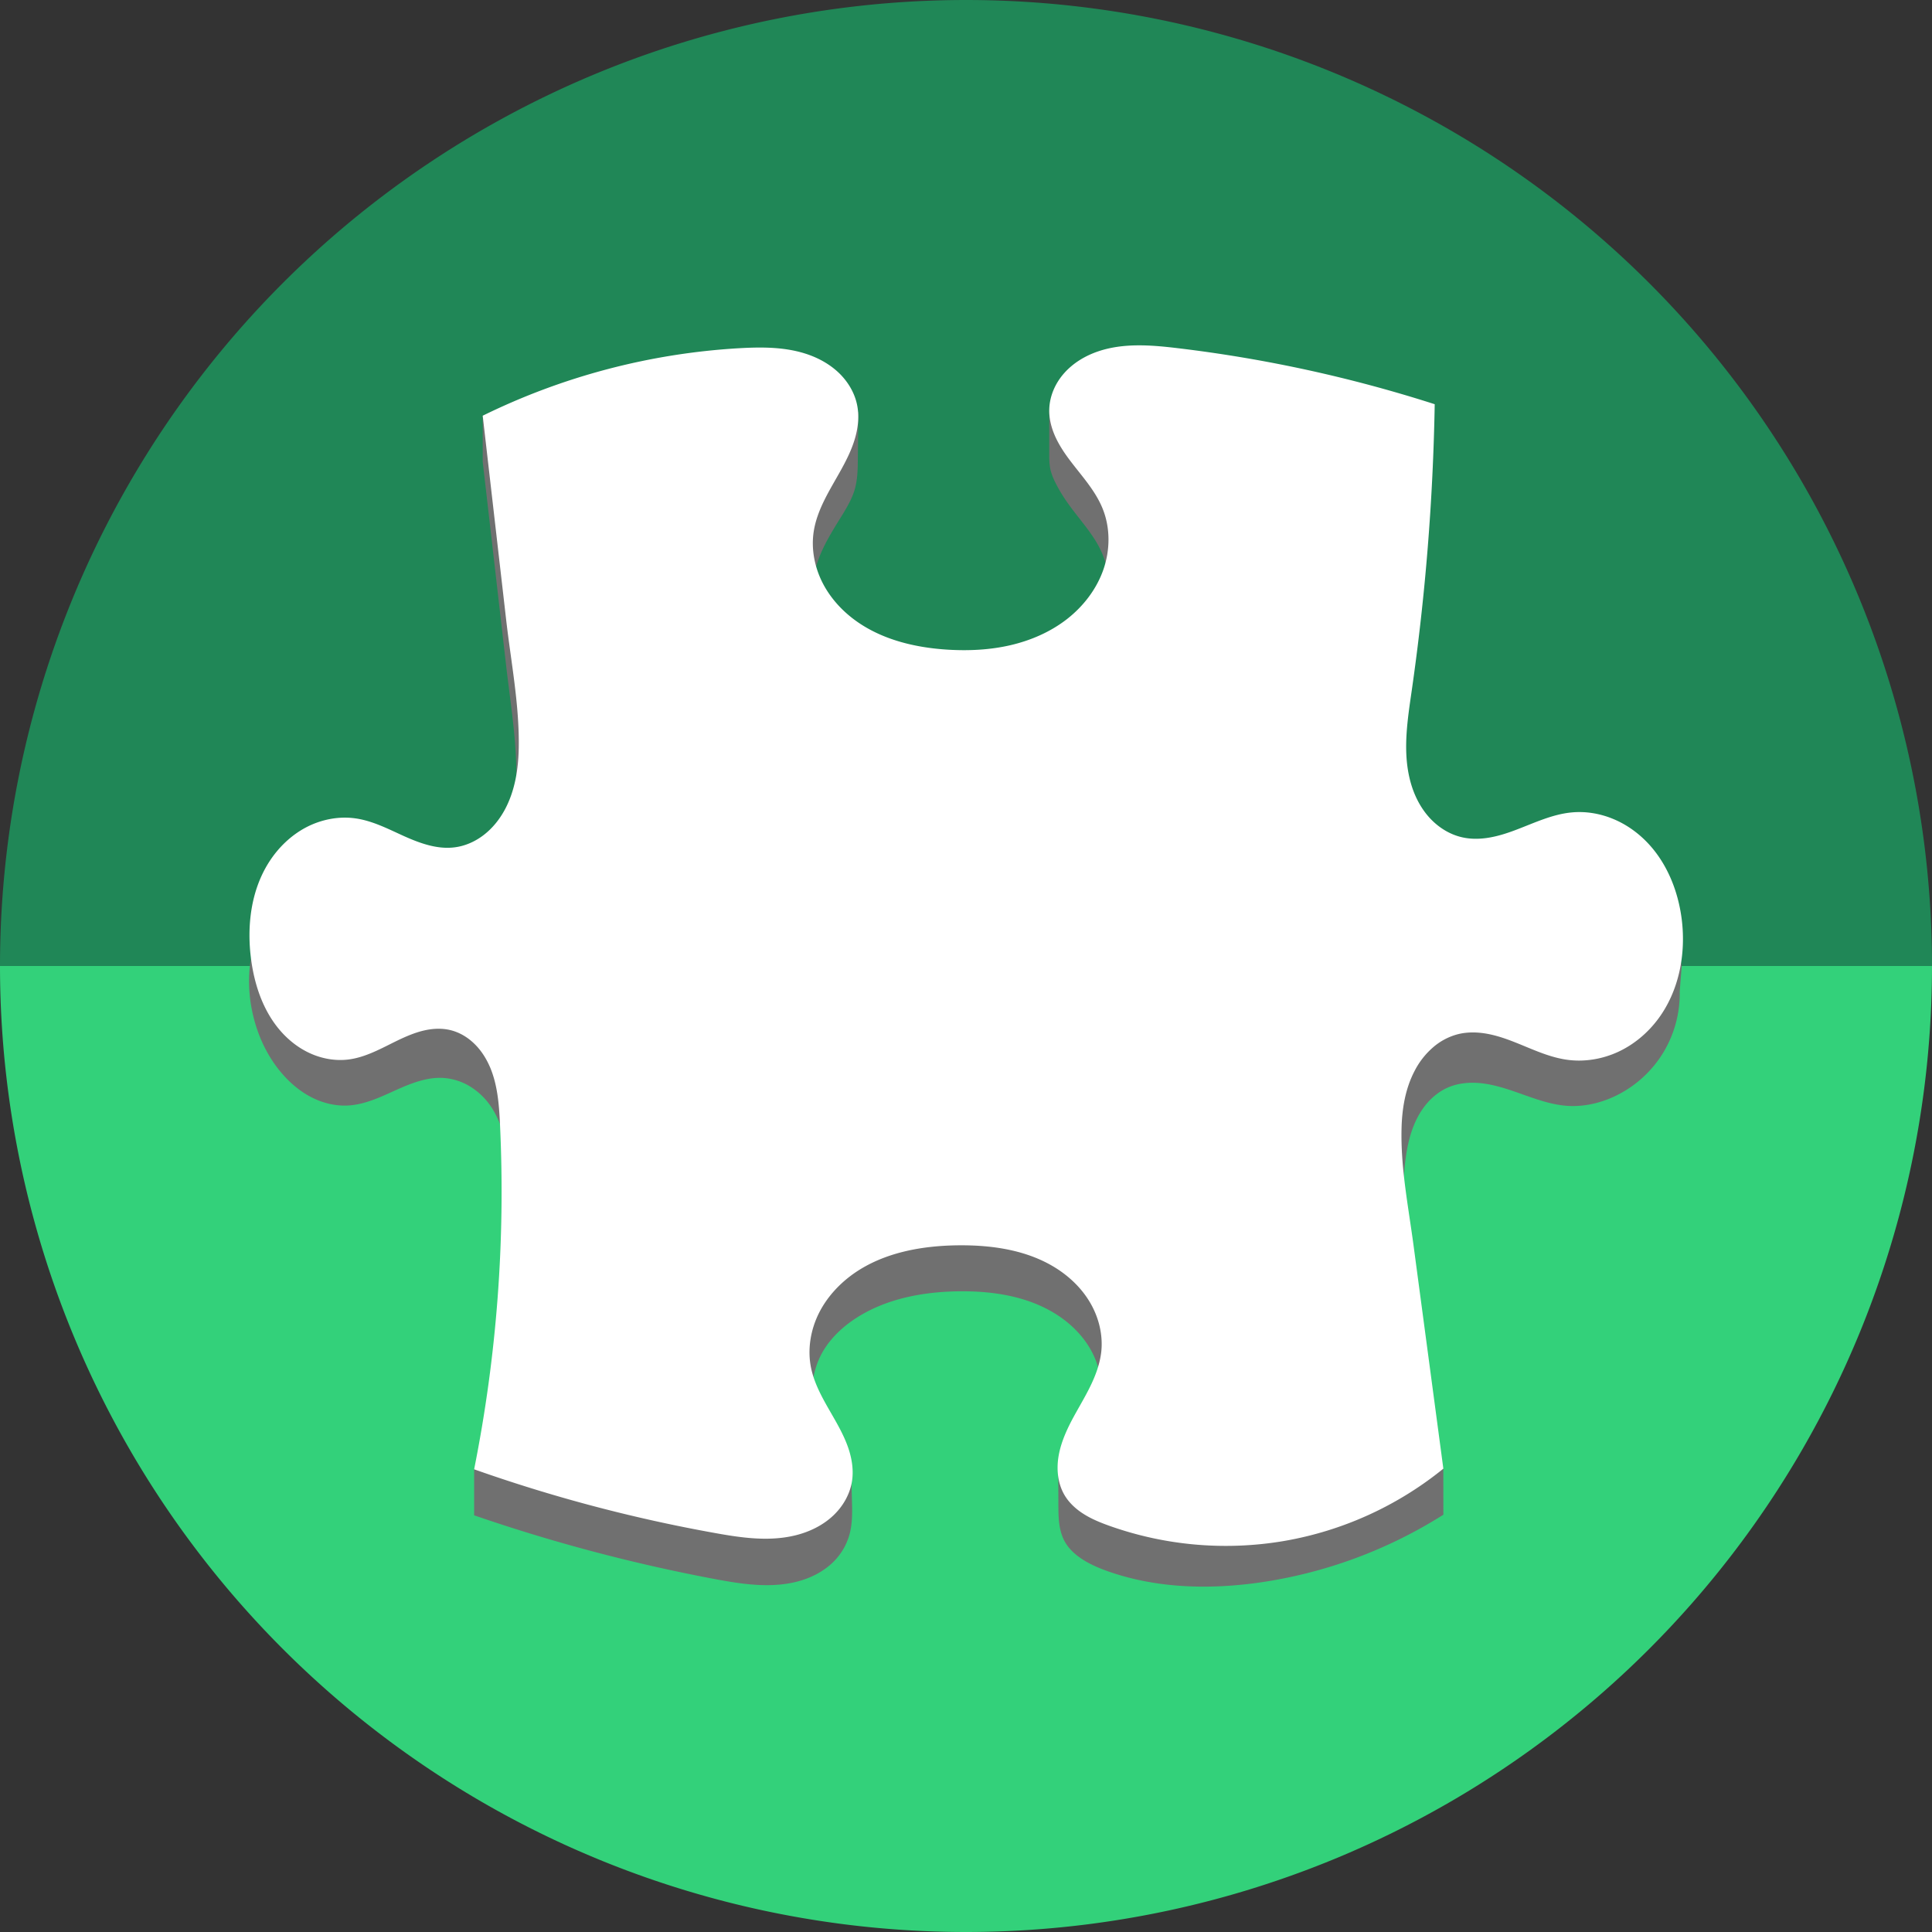 <?xml version="1.0" encoding="UTF-8" standalone="no"?>
<svg
   xmlns:dc="http://purl.org/dc/elements/1.1/"
   xmlns:cc="http://creativecommons.org/ns#"
   xmlns:rdf="http://www.w3.org/1999/02/22-rdf-syntax-ns#"
   xmlns:svg="http://www.w3.org/2000/svg"
   xmlns="http://www.w3.org/2000/svg"
   xmlns:sodipodi="http://sodipodi.sourceforge.net/DTD/sodipodi-0.dtd"
   xmlns:inkscape="http://www.inkscape.org/namespaces/inkscape"
   sodipodi:docname="org.gnome.Extensions.svg"
   inkscape:version="1.0.2 (e86c870879, 2021-01-15)"
   version="1.1"
   id="svg2"
   viewBox="0 0 256 256"
   height="256"
   width="256">
  <rect x="0" y="0" width="256" height="256" fill="#333333" stroke="none"/>
  <sodipodi:namedview
     inkscape:window-maximized="1"
     inkscape:window-y="0"
     inkscape:window-x="0"
     inkscape:window-height="1048"
     inkscape:window-width="1920"
     units="px"
     showgrid="true"
     inkscape:current-layer="layer1"
     inkscape:document-units="px"
     inkscape:cy="128.00002"
     inkscape:cx="66.823948"
     inkscape:zoom="3.3170161"
     inkscape:pageshadow="2"
     inkscape:pageopacity="0.0"
     borderopacity="1.0"
     bordercolor="#666666"
     pagecolor="#ffffff"
     id="base"
     inkscape:document-rotation="0">
    <inkscape:grid
       spacingy="5"
       spacingx="5"
       id="grid4168"
       type="xygrid" />
  </sodipodi:namedview>
  <defs
     id="defs4">
    <clipPath
       id="clipPath5002"
       clipPathUnits="userSpaceOnUse">
      <g
         id="g5004">
        <path
           style="fill:#0f9d58;fill-opacity:1;stroke:none;stroke-width:4.858;stroke-linejoin:round;stroke-miterlimit:4;stroke-dasharray:none;stroke-opacity:1"
           d="M 88.118,249.435 C 46.103,235.291 14.771,201.687 4.134,159.361 1.338,148.236 0.923,144.163 0.926,127.889 0.928,117.472 1.134,112.014 1.658,108.541 4.465,89.913 12.177,70.638 23.043,55.086 c 3.959,-5.666 8.345,-10.931 9.102,-10.926 0.328,0.002 10.489,18.31 22.579,40.683 12.09,22.373 22.375,41.335 22.854,42.136 0.479,0.802 0.925,2.441 0.99,3.643 0.343,6.316 2.524,14.21 5.642,20.423 2.954,5.887 5.065,8.733 10.435,14.067 6.714,6.67 12.889,10.286 21.732,12.729 3.166,0.874 5.105,1.05 11.575,1.05 8.826,0 12.602,-0.762 19.264,-3.887 2.046,-0.96 3.937,-1.665 4.202,-1.568 0.265,0.097 -11.056,17.665 -25.157,39.038 l -25.639,38.861 -3.094,0.112 c -2.555,0.093 -4.195,-0.258 -9.409,-2.014 z"
           id="path5006"
           inkscape:connector-curvature="0"
           transform="translate(0,796.362)" />
        <path
           style="fill:#f4b400;fill-opacity:1;stroke:none;stroke-width:4.858;stroke-linejoin:round;stroke-miterlimit:4;stroke-dasharray:none;stroke-opacity:1"
           d="m 112.36,1051.517 c -10.001,-1.45 -12.156,-1.82 -12.532,-2.156 -0.249,-0.222 1.738,-3.748 4.55,-8.072 7.166,-11.021 49.772,-74.648 50.259,-75.055 3.575,-2.992 8.635,-8.041 10.575,-10.554 3.362,-4.353 7.558,-12.914 9.065,-18.494 6.193,-22.925 -2.593,-47.152 -21.7,-59.837 l -2.961,-1.966 17.025,0.296 c 9.364,0.163 31.17,0.434 48.459,0.603 l 31.435,0.307 1.546,4.189 c 2.246,6.086 4.678,15.095 5.935,21.982 1.525,8.36 1.925,28.859 0.739,37.828 -3.08,23.278 -12.813,45.72 -27.802,64.106 -20.476,25.117 -51.46,42.197 -84.146,46.389 -5.312,0.681 -26.646,0.986 -30.446,0.436 z"
           id="path5008"
           inkscape:connector-curvature="0" />
        <path
           style="fill:#db4437;fill-opacity:1;stroke:none;stroke-width:10;stroke-linejoin:round;stroke-miterlimit:4;stroke-dasharray:none;stroke-opacity:1"
           d="M 67.99,108.873 C 41.284,59.576 33.29,45.149 32.234,44.345 31.651,43.901 32.811,42.55 38.696,36.815 53.436,22.45 68.809,13.041 87.839,6.736 101.687,2.148 112.582,0.437 127.951,0.437 c 21.31,0 37.805,3.81 56.835,13.126 25.294,12.383 46.194,33.579 58.52,59.346 1.611,3.369 2.93,6.372 2.93,6.675 0,0.56 -10.549,0.495 -71.165,-0.437 l -24.288,-0.374 -3.931,-1.764 c -6.757,-3.033 -10.646,-3.84 -18.658,-3.868 -5.03,-0.018 -7.979,0.208 -10.316,0.788 -14.508,3.604 -26.283,12.948 -33.292,26.419 -3.585,6.891 -5.247,13.082 -6.332,23.583 l -0.337,3.267 -9.927,-18.326 z"
           id="path5010"
           inkscape:connector-curvature="0"
           transform="translate(0,796.362)" />
      </g>
    </clipPath>
    <clipPath
       clipPathUnits="userSpaceOnUse"
       id="clipPath4271">
      <circle
         style="fill:#292929;fill-opacity:0.26;stroke:none;stroke-width:10;stroke-linejoin:round;stroke-miterlimit:4;stroke-dasharray:none;stroke-opacity:0.259"
         id="circle4273"
         cx="128"
         cy="128"
         r="128" />
    </clipPath>
    <clipPath
       id="clipPath4363"
       clipPathUnits="userSpaceOnUse">
      <circle
         style="fill:#4285f4;fill-opacity:1;stroke:none;stroke-width:10;stroke-linejoin:round;stroke-miterlimit:4;stroke-dasharray:none;stroke-opacity:0.259"
         id="circle4365"
         cx="128"
         cy="924.362"
         r="128" />
    </clipPath>
    <clipPath
       clipPathUnits="userSpaceOnUse"
       id="clipPath4452">
      <circle
         style="fill:#4285f4;fill-opacity:1;stroke:none;stroke-width:10;stroke-linejoin:round;stroke-miterlimit:4;stroke-dasharray:none;stroke-opacity:0.259"
         id="circle4454"
         cx="128"
         cy="924.362"
         r="128" />
    </clipPath>
    <clipPath
       id="clipPath5177"
       clipPathUnits="userSpaceOnUse">
      <circle
         style="fill:#4285f4;fill-opacity:1;stroke:none;stroke-width:10;stroke-linejoin:round;stroke-miterlimit:4;stroke-dasharray:none;stroke-opacity:0.259"
         id="circle5179"
         cx="128"
         cy="924.362"
         r="128" />
    </clipPath>
    <clipPath
       clipPathUnits="userSpaceOnUse"
       id="clipPath4342">
      <circle
         style="fill:#4285f4;fill-opacity:1;stroke:none;stroke-width:10;stroke-linejoin:round;stroke-miterlimit:4;stroke-dasharray:none;stroke-opacity:0.259"
         id="circle4344"
         cx="128"
         cy="933.487"
         r="128" />
    </clipPath>
    <clipPath
       id="clipPath4681"
       clipPathUnits="userSpaceOnUse">
      <circle
         style="fill:#9d5fad;fill-opacity:1;stroke:none;stroke-width:10;stroke-linejoin:round;stroke-miterlimit:4;stroke-dasharray:none;stroke-opacity:0.259"
         id="circle4683"
         cx="127.003"
         cy="930.44"
         r="128" />
    </clipPath>
    <clipPath
       clipPathUnits="userSpaceOnUse"
       id="clipPath4235">
      <circle
         style="fill:#0f9d58;fill-opacity:1;stroke:none;stroke-width:10;stroke-linejoin:round;stroke-miterlimit:4;stroke-dasharray:none;stroke-opacity:0.259"
         id="circle4237"
         cx="128"
         cy="924.362"
         r="128" />
    </clipPath>
    <clipPath
       id="clipPath4771"
       clipPathUnits="userSpaceOnUse">
      <circle
         style="fill:#0f9d58;fill-opacity:1;stroke:none;stroke-width:10;stroke-linejoin:round;stroke-miterlimit:4;stroke-dasharray:none;stroke-opacity:0.259"
         id="circle4773"
         cx="128"
         cy="924.362"
         r="128" />
    </clipPath>
    <clipPath
       clipPathUnits="userSpaceOnUse"
       id="clipPath4842">
      <circle
         style="fill:#0f9d58;fill-opacity:1;stroke:none;stroke-width:10;stroke-linejoin:round;stroke-miterlimit:4;stroke-dasharray:none;stroke-opacity:0.259"
         id="circle4844"
         cx="128"
         cy="924.362"
         r="128" />
    </clipPath>
    <clipPath
       id="clipPath4458"
       clipPathUnits="userSpaceOnUse">
      <circle
         style="fill:#ff3b38;fill-opacity:1;stroke:none;stroke-width:10;stroke-linejoin:round;stroke-miterlimit:4;stroke-dasharray:none;stroke-opacity:0.259"
         id="circle4460"
         cx="128"
         cy="924.362"
         r="128" />
    </clipPath>
    <clipPath
       clipPathUnits="userSpaceOnUse"
       id="clipPath4783">
      <circle
         style="fill:#ff3b38;fill-opacity:1;stroke:none;stroke-width:10;stroke-linejoin:round;stroke-miterlimit:4;stroke-dasharray:none;stroke-opacity:0.259"
         id="circle4785"
         cx="128"
         cy="924.362"
         r="128" />
    </clipPath>
    <clipPath
       id="clipPath4789"
       clipPathUnits="userSpaceOnUse">
      <circle
         style="fill:#80b4ff;fill-opacity:1;stroke:none;stroke-width:10;stroke-linejoin:round;stroke-miterlimit:4;stroke-dasharray:none;stroke-opacity:0.259"
         id="circle4791"
         cx="102.647"
         cy="924.362"
         r="128" />
    </clipPath>
    <clipPath
       clipPathUnits="userSpaceOnUse"
       id="clipPath4721">
      <circle
         style="fill:#557ae6;fill-opacity:1;stroke:none;stroke-width:10;stroke-linejoin:round;stroke-miterlimit:4;stroke-dasharray:none;stroke-opacity:0.259"
         id="circle4723"
         cx="128"
         cy="924.362"
         r="128" />
    </clipPath>
    <clipPath
       id="clipPath4491"
       clipPathUnits="userSpaceOnUse">
      <circle
         style="fill:#990000;fill-opacity:1;stroke:none;stroke-width:10;stroke-linejoin:round;stroke-miterlimit:4;stroke-dasharray:none;stroke-opacity:0.259"
         id="circle4493"
         cx="128"
         cy="924.362"
         r="128" />
    </clipPath>
    <clipPath
       clipPathUnits="userSpaceOnUse"
       id="clipPath1102">
      <circle
         style="fill:#b40000;fill-opacity:1;stroke:none;stroke-width:10;stroke-linejoin:round;stroke-miterlimit:4;stroke-dasharray:none;stroke-opacity:0.259"
         id="circle1104"
         cx="128"
         cy="924.362"
         r="128" />
    </clipPath>
    <clipPath
       clipPathUnits="userSpaceOnUse"
       id="clipPath1102-3">
      <circle
         style="fill:#b40000;fill-opacity:1;stroke:none;stroke-width:10;stroke-linejoin:round;stroke-miterlimit:4;stroke-dasharray:none;stroke-opacity:0.259"
         id="circle1104-6"
         cx="128"
         cy="924.362"
         r="128" />
    </clipPath>
    <linearGradient
       id="a"
       gradientUnits="userSpaceOnUse"
       x1="10.23"
       y1="87.43"
       x2="133.236"
       y2="88.679"
       gradientTransform="matrix(1.524,0,0,1.524,18.297,799.081)">
      <stop
         offset="0"
         stop-color="#208757"
         id="stop2" />
      <stop
         offset=".077"
         stop-color="#2ec27e"
         id="stop4" />
      <stop
         offset=".147"
         stop-color="#208a5a"
         id="stop6" />
      <stop
         offset=".198"
         stop-color="#26a269"
         id="stop8" />
      <stop
         offset=".364"
         stop-color="#1c774d"
         id="stop10" />
      <stop
         offset=".407"
         stop-color="#26a269"
         id="stop12" />
      <stop
         offset=".493"
         stop-color="#26a269"
         id="stop14" />
      <stop
         offset=".576"
         stop-color="#26a269"
         id="stop16" />
      <stop
         offset=".606"
         stop-color="#2ec27e"
         id="stop18" />
      <stop
         offset=".681"
         stop-color="#26a269"
         id="stop20" />
      <stop
         offset=".784"
         stop-color="#1d7a4e"
         id="stop22" />
      <stop
         offset=".945"
         stop-color="#28ab6f"
         id="stop24" />
      <stop
         offset="1"
         stop-color="#48d493"
         id="stop26" />
    </linearGradient>
  </defs>
  <g
     inkscape:label="Layer 1"
     inkscape:groupmode="layer"
     id="layer1"
     transform="translate(0,-796.362)">
    <path
       id="path4152"
       style="fill:#33d17a;fill-opacity:1;stroke:none;stroke-width:10;stroke-linejoin:round;stroke-miterlimit:4;stroke-dasharray:none;stroke-opacity:0.259"
       sodipodi:type="arc"
       sodipodi:cx="128"
       sodipodi:cy="924.36218"
       sodipodi:rx="128"
       sodipodi:ry="128"
       sodipodi:start="0"
       sodipodi:end="3.1415927"
       sodipodi:arc-type="slice"
       d="m 256,924.362 a 128,128 0 0 1 -64,110.851 128,128 0 0 1 -128,0 A 128,128 0 0 1 0,924.362 h 128 z" />
    <path
       id="path929"
       style="fill:#208757;fill-opacity:1;stroke:none;stroke-width:10;stroke-linejoin:round;stroke-miterlimit:4;stroke-dasharray:none;stroke-opacity:0.259"
       sodipodi:type="arc"
       sodipodi:cx="128"
       sodipodi:cy="-924.36218"
       sodipodi:rx="128"
       sodipodi:ry="128"
       sodipodi:start="0"
       sodipodi:end="3.1415927"
       sodipodi:arc-type="slice"
       d="m 256,-924.362 a 128,128 0 0 1 -64,110.851 128,128 0 0 1 -128,0 A 128,128 0 0 1 0,-924.362 h 128 z"
       transform="scale(1,-1)" />
    <path
       d="m 63.962,851.448 v 6.096 l 3.107,27.049 c 0.637,5.542 1.608,11.097 1.286,16.669 -0.162,2.786 -0.709,5.59 -1.995,8.066 -0.649,1.237 -1.477,2.393 -2.505,3.339 -1.03,0.946 -2.263,1.685 -3.603,2.066 -1.596,0.453 -3.286,0.398 -4.934,0.25 -1.667,-0.149 -3.394,-0.43 -4.781,-1.376 -0.6,-0.416 -1.112,-0.94 -1.649,-1.44 -0.535,-0.5 -1.106,-0.983 -1.78,-1.268 -1.053,-0.453 -2.274,-0.387 -3.363,-0.035 -1.09,0.35 -2.065,0.975 -3.005,1.624 -1.81,1.256 -3.543,2.679 -4.852,4.453 -2.642,3.572 -3.357,8.321 -2.607,12.703 0.559,3.279 1.917,6.458 4.096,8.976 1.1,1.274 2.411,2.382 3.91,3.144 1.493,0.768 3.185,1.178 4.869,1.082 2.204,-0.13 4.252,-1.112 6.269,-2.022 2.012,-0.905 4.142,-1.768 6.352,-1.626 a 7.792,7.792 0 0 1 3.554,1.155 9.079,9.079 0 0 1 2.702,2.601 c 1.292,1.893 1.881,4.179 2.333,6.429 2.792,13.918 1.186,28.68 -4.541,41.67 v 6.096 c 10.381,3.577 21.03,6.399 31.828,8.435 3.59,0.672 7.316,1.256 10.866,0.375 1.772,-0.442 3.475,-1.268 4.797,-2.53 a 8.214,8.214 0 0 0 2.196,-3.566 c 0.405,-1.352 0.424,-2.786 0.387,-4.197 l -0.119,-4.572 c -0.649,0.137 -1.333,0.09 -1.958,-0.125 a 4.192,4.192 0 0 1 -1.768,-1.219 5.742,5.742 0 0 1 -1.067,-1.876 c -0.482,-1.364 -0.535,-2.841 -0.541,-4.287 -0.012,-2.393 0.096,-4.857 1.042,-7.054 0.959,-2.233 2.732,-4.041 4.75,-5.387 4.023,-2.679 8.988,-3.619 13.822,-3.679 4.435,-0.053 9.019,0.631 12.781,2.976 1.887,1.173 3.529,2.757 4.637,4.678 1.1,1.923 1.643,4.174 1.452,6.382 -0.149,1.702 -0.727,3.353 -1.554,4.846 a 15.029,15.029 0 0 1 -4.166,4.744 c 0.018,1.518 0.03,3.036 0.03,4.553 0.005,0.846 0.005,1.698 0.107,2.536 0.107,0.84 0.32,1.673 0.725,2.417 0.584,1.067 1.542,1.888 2.578,2.525 1.036,0.631 2.167,1.1 3.316,1.5 6.411,2.225 13.4,2.38 20.12,1.405 a 62.109,62.109 0 0 0 24.169,-8.961 l -0.008,-6.1 a 91.657,91.657 0 0 1 -5.232,-38.806 c 0.19,-2.304 0.475,-4.631 1.362,-6.768 0.442,-1.067 1.036,-2.079 1.798,-2.941 0.768,-0.863 1.707,-1.583 2.774,-2.03 1.25,-0.524 2.632,-0.661 3.982,-0.559 1.352,0.107 2.667,0.453 3.959,0.869 2.572,0.834 5.096,1.977 7.798,2.161 2.274,0.149 4.566,-0.405 6.602,-1.428 a 15.078,15.078 0 0 0 6.12,-5.661 15.102,15.102 0 0 0 2.161,-8.054 l 0.268,-3.441 a 25.001,25.001 0 0 0 -4.686,-9.87 c -1.196,-1.518 -2.601,-2.917 -4.32,-3.804 a 7.996,7.996 0 0 0 -2.751,-0.85 6.37,6.37 0 0 0 -2.857,0.326 c -1.506,0.555 -2.703,1.714 -4.119,2.46 -1.573,0.827 -3.357,1.125 -5.126,1.256 -1.749,0.131 -3.542,0.107 -5.219,-0.418 -2.255,-0.707 -4.18,-2.316 -5.489,-4.285 -1.303,-1.97 -2.03,-4.275 -2.423,-6.596 -0.875,-5.18 -0.178,-10.471 0.405,-15.692 a 346.782,346.782 0 0 0 2.042,-30.437 757.893,757.893 0 0 1 -32.182,-7.798 c -2.065,-0.549 -4.142,-1.106 -6.268,-1.362 -2.124,-0.251 -4.322,-0.18 -6.352,0.506 a 10.832,10.832 0 0 0 -4.465,2.886 v 6.096 c 0,0.631 0.024,1.262 0.168,1.882 0.143,0.613 0.393,1.202 0.678,1.762 0.565,1.125 1.25,2.184 2.001,3.196 1.493,2.025 3.255,3.906 4.214,6.239 1.048,2.554 1.018,5.495 0.107,8.103 -0.91,2.601 -2.667,4.881 -4.845,6.571 -2.179,1.696 -4.774,2.822 -7.46,3.447 -2.69,0.631 -5.475,0.774 -8.232,0.619 -4.459,-0.25 -9,-1.333 -12.572,-4.012 -1.786,-1.346 -3.298,-3.071 -4.256,-5.09 -0.952,-2.018 -1.34,-4.31 -1.018,-6.518 0.447,-3.007 2.132,-5.654 3.734,-8.238 0.642,-1.042 1.266,-2.103 1.643,-3.261 0.369,-1.163 0.451,-2.394 0.469,-3.615 l 0.084,-6.917 a 2.88,2.88 0 0 1 -2.583,1.184 c -0.786,-0.072 -1.507,-0.457 -2.149,-0.916 -0.639,-0.459 -1.221,-0.995 -1.876,-1.429 -1.327,-0.881 -2.917,-1.303 -4.506,-1.422 -1.589,-0.114 -3.185,0.059 -4.762,0.291 -3.662,0.543 -7.269,1.387 -10.936,1.929 -3.66,0.535 -7.364,0.701 -11.067,0.756 z m 0,0"
       fill="url(#a)"
       id="path31"
       style="fill:#707070;stroke-width:1.524;fill-opacity:1" />
    <path
       d="m 63.962,851.448 3.107,27.043 c 0.649,5.661 1.768,11.298 1.667,16.99 -0.053,2.845 -0.518,5.745 -1.888,8.244 -0.684,1.244 -1.596,2.38 -2.72,3.251 -1.125,0.875 -2.464,1.481 -3.875,1.661 -2.292,0.297 -4.566,-0.524 -6.673,-1.464 -2.101,-0.946 -4.191,-2.048 -6.471,-2.37 -2.233,-0.32 -4.547,0.143 -6.542,1.184 -1.993,1.048 -3.667,2.661 -4.887,4.555 -2.44,3.785 -3.005,8.542 -2.399,13.007 0.457,3.382 1.6,6.756 3.828,9.346 1.112,1.291 2.489,2.374 4.048,3.065 1.559,0.696 3.304,1.001 5,0.792 2.347,-0.293 4.459,-1.524 6.589,-2.554 1.073,-0.512 2.167,-0.981 3.316,-1.262 1.149,-0.28 2.364,-0.363 3.519,-0.101 1.25,0.279 2.386,0.957 3.298,1.856 0.916,0.893 1.6,2.001 2.095,3.179 0.975,2.364 1.161,4.965 1.28,7.519 a 187.746,187.746 0 0 1 -3.429,45.664 203.321,203.321 0 0 0 31.828,8.427 c 3.584,0.651 7.304,1.192 10.835,0.299 1.768,-0.447 3.459,-1.262 4.803,-2.489 1.346,-1.225 2.329,-2.88 2.607,-4.685 0.203,-1.34 0.018,-2.726 -0.381,-4.023 -0.399,-1.298 -1.018,-2.525 -1.678,-3.715 -1.323,-2.376 -2.876,-4.703 -3.394,-7.376 -0.457,-2.374 -0.035,-4.887 1.03,-7.06 1.071,-2.172 2.767,-4.006 4.755,-5.387 3.984,-2.749 8.991,-3.631 13.83,-3.673 4.435,-0.035 9.019,0.631 12.786,2.976 1.882,1.173 3.525,2.757 4.633,4.678 1.112,1.917 1.672,4.18 1.452,6.382 -0.178,1.696 -0.799,3.322 -1.56,4.846 -0.762,1.53 -1.666,2.982 -2.452,4.494 -0.78,1.518 -1.448,3.119 -1.692,4.803 -0.238,1.692 -0.029,3.49 0.846,4.953 0.625,1.042 1.554,1.874 2.585,2.513 1.029,0.643 2.161,1.1 3.304,1.512 a 46.068,46.068 0 0 0 23.138,2.03 45.912,45.912 0 0 0 21.152,-9.59 l -3.942,-29.52 c -0.69,-5.19 -1.737,-10.382 -1.596,-15.614 0.066,-2.62 0.518,-5.274 1.739,-7.589 a 10.357,10.357 0 0 1 2.405,-3.078 8.135,8.135 0 0 1 3.447,-1.798 c 1.219,-0.279 2.495,-0.25 3.72,-0.03 1.233,0.221 2.423,0.625 3.584,1.079 2.327,0.91 4.607,2.042 7.083,2.374 2.286,0.309 4.656,-0.095 6.745,-1.065 2.095,-0.975 3.91,-2.511 5.286,-4.363 2.755,-3.709 3.685,-8.572 3.119,-13.151 -0.465,-3.731 -1.917,-7.409 -4.5,-10.142 -1.292,-1.364 -2.857,-2.484 -4.596,-3.197 -1.737,-0.721 -3.65,-1.042 -5.518,-0.858 -2.495,0.239 -4.805,1.333 -7.144,2.226 -1.166,0.453 -2.362,0.852 -3.589,1.077 -1.233,0.227 -2.513,0.268 -3.734,-0.006 -1.85,-0.411 -3.499,-1.535 -4.695,-3.005 -1.198,-1.471 -1.96,-3.261 -2.357,-5.12 -0.799,-3.703 -0.19,-7.548 0.35,-11.298 a 303.533,303.533 0 0 0 3.048,-37.967 181.841,181.841 0 0 0 -33.983,-7.417 c -3.549,-0.428 -7.239,-0.731 -10.622,0.418 -1.696,0.576 -3.279,1.524 -4.47,2.857 -1.19,1.326 -1.964,3.065 -1.999,4.851 -0.03,1.256 0.303,2.507 0.827,3.65 0.529,1.143 1.237,2.196 1.999,3.196 1.524,2.007 3.273,3.9 4.226,6.233 1.048,2.554 1.03,5.495 0.125,8.107 -0.904,2.607 -2.661,4.887 -4.838,6.583 -2.185,1.698 -4.781,2.822 -7.472,3.449 -2.69,0.625 -5.475,0.762 -8.238,0.6 -4.447,-0.262 -8.982,-1.356 -12.542,-4.041 -1.78,-1.341 -3.287,-3.072 -4.252,-5.078 -0.963,-2.007 -1.381,-4.297 -1.052,-6.501 0.451,-2.994 2.19,-5.608 3.654,-8.257 0.731,-1.327 1.41,-2.697 1.827,-4.15 0.422,-1.452 0.578,-3.011 0.256,-4.488 -0.334,-1.548 -1.18,-2.958 -2.304,-4.072 -1.125,-1.106 -2.518,-1.922 -4.006,-2.464 -2.97,-1.082 -6.215,-1.077 -9.369,-0.893 a 88.736,88.736 0 0 0 -33.913,8.941 z m 0,0"
       fill="#33d17a"
       id="path33"
       style="fill:#ffffff;fill-opacity:1;stroke-width:1.524" />
  </g>
</svg>

